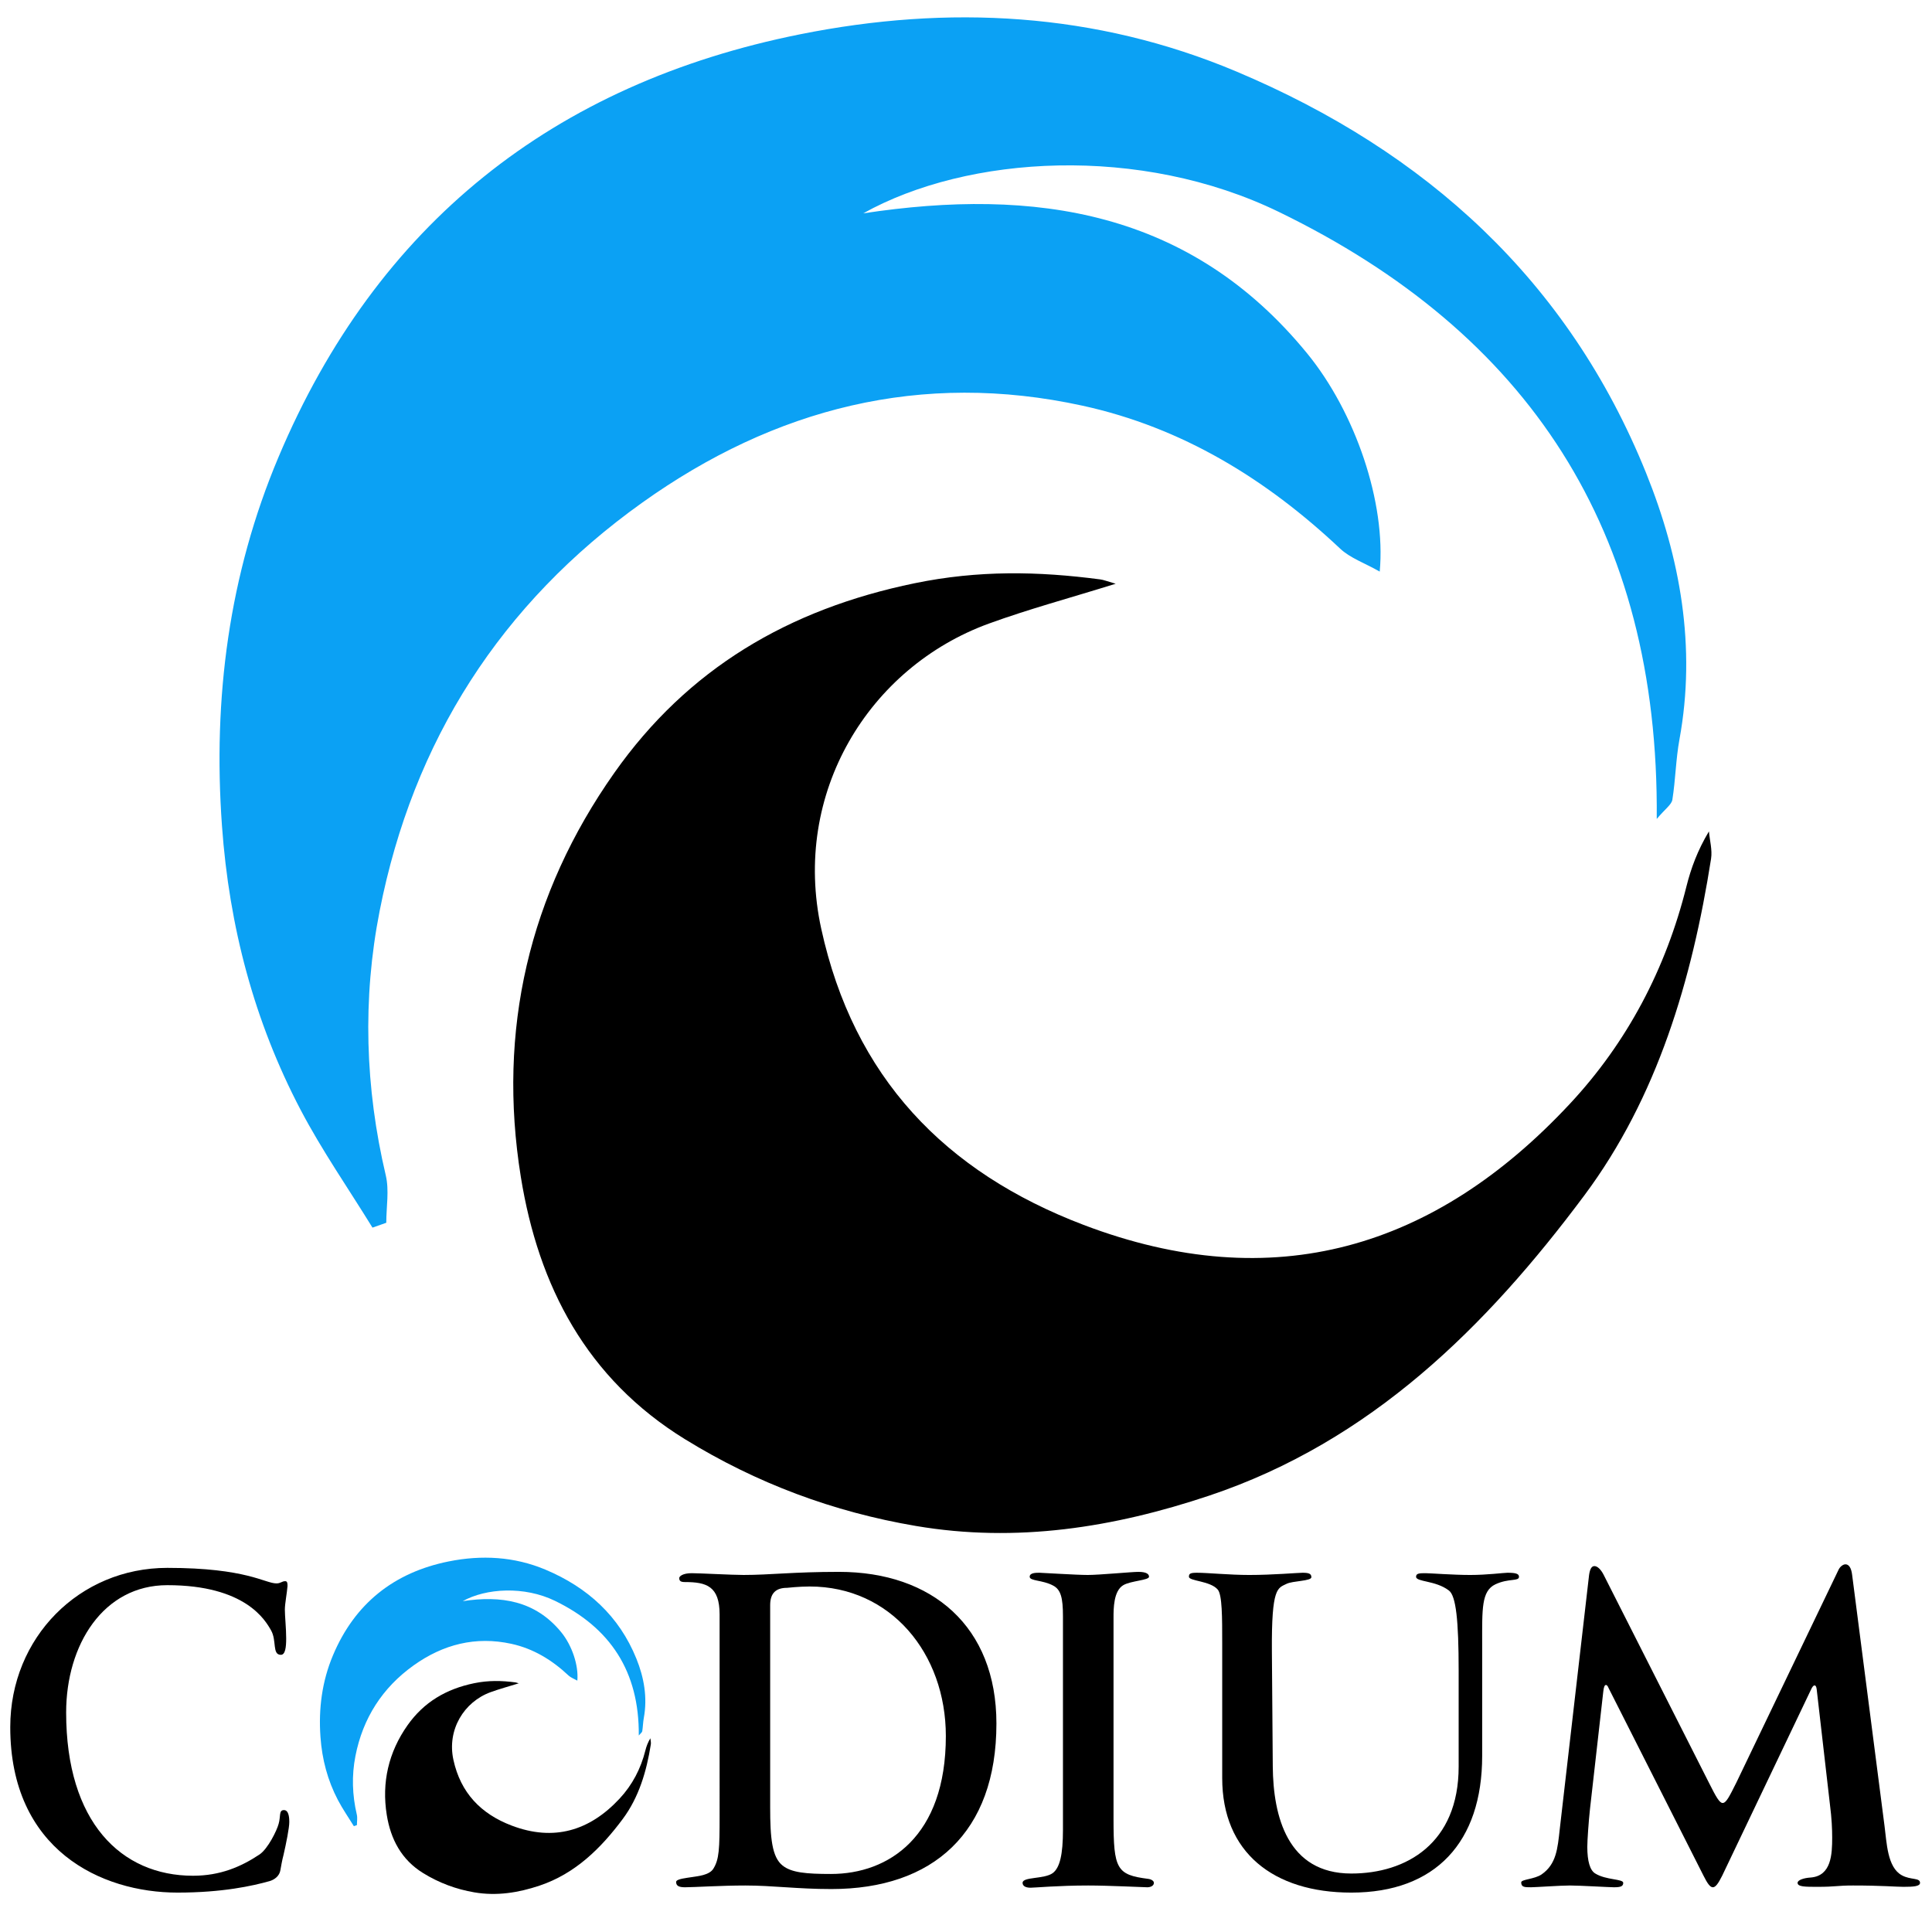 <?xml version="1.0" encoding="UTF-8" standalone="no"?>
<!-- Generator: Adobe Illustrator 16.0.0, SVG Export Plug-In . SVG Version: 6.00 Build 0)  -->

<svg
   xmlns:dc="http://purl.org/dc/elements/1.1/"
   xmlns:cc="http://creativecommons.org/ns#"
   xmlns:rdf="http://www.w3.org/1999/02/22-rdf-syntax-ns#"
   xmlns:svg="http://www.w3.org/2000/svg"
   xmlns="http://www.w3.org/2000/svg"
   xmlns:sodipodi="http://sodipodi.sourceforge.net/DTD/sodipodi-0.dtd"
   xmlns:inkscape="http://www.inkscape.org/namespaces/inkscape"
   version="1.1"
   id="Layer_1"
   x="0px"
   y="0px"
   width="960"
   height="960"
   viewBox="0 0 960 960"
   enable-background="new 0 0 960 560"
   xml:space="preserve"
   sodipodi:docname="codium-black-square.svg"
   inkscape:version="0.92.3 (2405546, 2018-03-11)"><defs
   id="defs3797" /><sodipodi:namedview
   pagecolor="#ffffff"
   bordercolor="#666666"
   borderopacity="1"
   objecttolerance="10"
   gridtolerance="10"
   guidetolerance="10"
   inkscape:pageopacity="0"
   inkscape:pageshadow="2"
   inkscape:window-width="1920"
   inkscape:window-height="1052"
   id="namedview3795"
   showgrid="false"
   inkscape:snap-page="false"
   inkscape:zoom="0.56000332"
   inkscape:cx="83.840209"
   inkscape:cy="437.9476"
   inkscape:window-x="1680"
   inkscape:window-y="0"
   inkscape:window-maximized="1"
   inkscape:current-layer="Layer_1" />
<g
   id="g3792"
   transform="matrix(1.42,0,0,1.42,-202.362,459.138)">
	<g
   id="g3780">
		<path
   d="m 304.431,236.947 c 13.345,-2.029 25.405,-0.213 34.469,10.877 3.745,4.583 6.125,11.581 5.631,16.934 -1.187,-0.672 -2.297,-1.052 -3.076,-1.785 -5.735,-5.398 -12.263,-9.405 -20.001,-11.095 -12.513,-2.733 -23.903,0.192 -34.188,7.533 -10.968,7.831 -17.785,18.497 -20.377,31.694 -1.343,6.818 -1.131,13.712 0.478,20.534 0.273,1.162 0.037,2.446 0.037,3.672 -0.357,0.126 -0.716,0.252 -1.071,0.377 -1.871,-3.038 -3.922,-5.984 -5.576,-9.137 -3.615,-6.89 -5.55,-14.246 -6.109,-22.054 -0.714,-9.918 0.543,-19.51 4.387,-28.627 7.625,-18.091 21.354,-28.99 40.498,-32.827 11.49,-2.304 22.93,-1.721 33.892,2.9 14.683,6.192 25.758,16.221 31.785,31.163 2.649,6.567 3.903,13.505 2.588,20.677 -0.284,1.544 -0.303,3.134 -0.551,4.686 -0.06,0.382 -0.544,0.696 -1.212,1.491 0.191,-22.441 -10.009,-37.732 -29.319,-47.118 -10.778,-5.239 -24.153,-4.431 -32.285,0.105 z"
   id="path3776"
   inkscape:connector-curvature="0"
   style="clip-rule:evenodd;fill:#0ba1f4;fill-rule:evenodd" />
		<path
   d="m 324.031,265.702 c -3.564,1.11 -6.754,1.967 -9.848,3.094 -9.301,3.386 -15.315,13.145 -13.013,23.686 2.517,11.524 9.595,18.896 20.371,22.997 14.741,5.609 27.271,1.844 37.758,-9.41 4.443,-4.765 7.444,-10.471 9.038,-16.855 0.355,-1.422 0.865,-2.808 1.749,-4.286 0.063,0.71 0.271,1.44 0.166,2.123 -1.475,9.394 -4.168,18.53 -9.841,26.14 -7.6,10.194 -16.572,19.106 -29.129,23.309 -7.408,2.479 -14.946,3.679 -22.76,2.352 -6.417,-1.091 -12.372,-3.313 -17.927,-6.733 -7.64,-4.707 -11.38,-11.89 -12.746,-20.365 -1.832,-11.367 0.625,-21.96 7.261,-31.374 5.687,-8.067 13.497,-12.696 23.319,-14.717 4.952,-1.019 9.584,-0.93 14.395,-0.297 0.278,0.034 0.545,0.148 1.207,0.336 z"
   id="path3778"
   inkscape:connector-curvature="0"
   style="clip-rule:evenodd;fill-rule:evenodd" />
	</g>
	<path
   d="m 241.723,325.737 c -0.467,1.707 -0.932,4.347 -1.087,5.277 -0.311,2.174 -2.173,3.415 -3.726,3.881 -6.054,1.708 -16.611,4.036 -32.29,4.036 -26.7,0 -58.523,-14.902 -58.523,-57.901 0,-31.358 24.217,-55.729 54.953,-55.729 27.787,0 34.151,5.433 38.188,5.433 1.552,0 1.863,-0.776 3.104,-0.776 0.776,0 0.776,0.932 0.776,1.708 -0.155,2.173 -0.931,6.209 -0.931,8.228 0,2.328 0.466,6.519 0.466,10.09 0,3.104 -0.311,5.744 -1.863,5.744 -3.104,0 -1.397,-4.968 -3.416,-8.538 -2.018,-3.571 -9.002,-15.834 -36.324,-15.834 -22.354,0 -35.394,20.802 -35.394,44.553 0,38.343 19.249,57.126 44.397,57.126 9.469,0 16.765,-3.104 23.286,-7.451 2.949,-2.019 6.053,-8.384 6.674,-10.712 0.776,-2.639 0,-4.812 1.863,-4.812 1.863,0 1.863,3.26 1.863,4.191 0.002,2.018 -1.085,7.45 -2.016,11.486 z"
   id="path3782"
   inkscape:connector-curvature="0" />
	<path
   d="m 433.434,337.689 c -11.953,0 -20.49,-1.241 -30.115,-1.241 -8.538,0 -18.008,0.621 -21.112,0.621 -2.328,0 -3.104,-0.621 -3.104,-1.862 0,-1.088 3.726,-1.397 5.589,-1.708 1.863,-0.311 6.054,-0.622 7.451,-2.95 2.019,-3.259 2.174,-6.829 2.174,-18.473 V 241.6 c 0,-9.935 -4.657,-11.333 -12.109,-11.333 -1.396,0 -2.018,-0.31 -2.018,-1.396 0,-0.621 1.242,-1.708 4.346,-1.708 2.795,0 14.126,0.621 18.163,0.621 9.314,0 17.386,-1.086 33.375,-1.086 32.6,0 55.108,19.094 55.108,53.09 -0.001,38.187 -22.2,57.901 -57.748,57.901 z M 425.827,231.82 c -3.726,0 -7.917,0.466 -7.917,0.466 -3.881,0 -5.899,1.863 -5.899,6.054 v 70.787 c 0,10.712 0.621,17.387 4.347,20.336 3.104,2.484 8.228,2.95 16.921,2.95 20.18,0 40.205,-13.04 40.205,-48.278 -10e-4,-28.874 -19.249,-52.315 -47.657,-52.315 z"
   id="path3784"
   inkscape:connector-curvature="0" />
	<path
   d="m 543.959,337.069 c -1.241,0 -13.351,-0.621 -20.646,-0.621 -10.4,0 -18.783,0.775 -20.181,0.775 -2.018,0 -2.794,-0.775 -2.794,-1.706 0,-2.174 7.606,-1.242 10.556,-3.416 2.484,-1.863 3.571,-6.52 3.571,-15.058 V 242.22 c 0,-6.52 -0.776,-9.314 -3.416,-10.711 -3.726,-2.018 -8.227,-1.552 -8.227,-3.104 0,-1.397 2.173,-1.397 3.414,-1.397 0.933,0 12.885,0.776 16.922,0.776 4.035,0 15.367,-1.086 17.696,-1.086 3.104,0 3.726,0.931 3.726,1.708 0,1.242 -6.364,1.397 -9.004,2.949 -3.415,2.018 -3.415,8.228 -3.415,11.332 v 70.478 c 0,17.541 1.087,19.559 12.108,20.955 1.241,0.156 2.018,0.776 2.018,1.398 0,1.086 -1.241,1.551 -2.328,1.551 z"
   id="path3786"
   inkscape:connector-curvature="0" />
	<path
   d="m 665.815,231.044 c -4.968,2.328 -4.657,8.693 -4.657,20.801 v 39.275 c 0,30.115 -16.3,47.812 -45.794,47.812 -27.321,0 -45.173,-14.126 -45.173,-40.05 v -47.037 c 0,-9.313 0,-17.075 -1.552,-18.938 -2.64,-3.104 -10.091,-2.949 -10.091,-4.501 0,-1.086 0.466,-1.397 2.795,-1.397 3.725,0 11.486,0.776 18.317,0.776 8.227,0 17.075,-0.776 18.628,-0.776 2.173,0 3.104,0.311 3.104,1.552 0,1.397 -6.521,1.242 -8.692,2.33 -3.105,1.552 -5.278,1.086 -5.125,23.44 l 0.312,40.515 c 0.155,17.387 5.122,37.412 27.477,37.412 19.249,0 37.566,-10.556 37.566,-37.412 v -33.53 c 0,-17.697 -0.931,-26.235 -3.415,-28.097 -4.657,-3.57 -11.487,-2.95 -11.487,-4.813 0,-1.242 1.242,-1.242 3.415,-1.242 1.553,0 9.625,0.621 15.522,0.621 5.9,0 11.799,-0.776 13.041,-0.776 2.794,0 4.036,0.311 4.036,1.397 10e-4,1.707 -3.569,0.465 -8.227,2.638 z"
   id="path3788"
   inkscape:connector-curvature="0" />
	<path
   d="m 808.627,336.914 c -2.793,0 -7.45,-0.466 -17.695,-0.466 -5.744,0 -5.899,0.466 -12.419,0.466 -4.347,0 -6.985,0 -6.985,-1.396 0,-0.933 2.018,-1.708 4.656,-1.864 7.142,-0.62 7.451,-8.071 7.451,-13.971 0,-2.948 -0.154,-6.675 -0.775,-11.487 l -4.658,-40.516 c -0.154,-1.087 -0.464,-1.242 -0.775,-1.242 -0.311,0 -0.775,0.466 -1.242,1.552 l -31.046,65.043 c -1.397,2.794 -2.329,4.036 -3.26,4.036 -0.932,0 -1.863,-1.242 -3.261,-4.036 l -33.22,-65.665 c -0.311,-0.776 -0.62,-1.086 -0.931,-1.086 -0.466,0 -0.776,0.776 -0.932,2.329 l -4.657,41.136 c -0.466,4.347 -0.932,10.868 -0.932,13.196 0,4.967 0.932,8.228 2.795,9.313 3.726,2.328 9.779,1.862 9.779,3.261 0,1.242 -0.932,1.552 -3.26,1.552 -1.554,0 -11.953,-0.621 -15.368,-0.621 -3.415,0 -12.108,0.621 -13.662,0.621 -2.172,0 -3.414,0 -3.414,-1.708 0,-1.086 4.657,-1.086 7.142,-2.794 5.122,-3.57 5.588,-8.848 6.364,-15.989 l 10.245,-88.794 c 0.311,-2.173 0.932,-3.104 1.862,-3.104 1.088,0 2.329,1.242 3.261,3.104 l 36.945,72.96 c 2.328,4.658 3.57,6.831 4.657,6.831 1.242,0 2.327,-2.173 4.812,-7.142 l 35.704,-74.357 c 0.466,-1.086 1.553,-2.018 2.483,-2.018 1.087,0 2.019,1.086 2.328,3.725 l 11.333,87.862 c 0.776,5.744 0.932,14.438 6.054,17.23 3.105,1.708 6.364,0.776 6.364,2.641 10e-4,1.244 -2.327,1.398 -5.743,1.398 z"
   id="path3790"
   inkscape:connector-curvature="0" />
</g>
<g
   transform="matrix(4.546,0,0,4.546,-1652.696,-890.262)"
   id="g6"><path
     style="clip-rule:evenodd;fill:#0ba1f4;fill-rule:evenodd"
     inkscape:connector-curvature="0"
     d="m 457.902,219.154 c 18.789,-2.856 35.769,-0.3 48.529,15.315 5.274,6.453 8.623,16.306 7.928,23.841 -1.669,-0.946 -3.233,-1.48 -4.33,-2.512 -8.074,-7.601 -17.265,-13.241 -28.159,-15.621 -17.618,-3.848 -33.654,0.27 -48.134,10.606 -15.442,11.025 -25.041,26.042 -28.69,44.624 -1.89,9.6 -1.592,19.305 0.673,28.91 0.384,1.636 0.052,3.444 0.052,5.17 -0.502,0.177 -1.008,0.354 -1.508,0.531 -2.634,-4.278 -5.521,-8.426 -7.85,-12.864 -5.09,-9.7 -7.814,-20.059 -8.601,-31.05 -1.005,-13.965 0.765,-27.469 6.177,-40.305 10.735,-25.472 30.066,-40.815 57.018,-46.218 16.178,-3.245 32.284,-2.424 47.718,4.083 20.673,8.718 36.266,22.838 44.751,43.875 3.729,9.246 5.495,19.015 3.645,29.112 -0.4,2.174 -0.427,4.413 -0.776,6.597 -0.085,0.537 -0.768,0.98 -1.707,2.1 0.269,-31.596 -14.094,-53.125 -41.279,-66.339 -15.175,-7.38 -34.007,-6.241 -45.457,0.145 z"
     id="path2" /><path
     style="clip-rule:evenodd;fill-rule:evenodd"
     inkscape:connector-curvature="0"
     d="m 485.498,259.639 c -5.018,1.564 -9.51,2.77 -13.865,4.356 -13.095,4.768 -21.563,18.507 -18.321,33.348 3.543,16.226 13.509,26.605 28.681,32.378 20.754,7.898 38.397,2.597 53.16,-13.248 6.257,-6.709 10.48,-14.742 12.726,-23.731 0.501,-2.003 1.217,-3.953 2.463,-6.035 0.087,1 0.382,2.028 0.233,2.989 -2.077,13.226 -5.868,26.09 -13.856,36.803 -10.699,14.354 -23.333,26.9 -41.012,32.817 -10.432,3.489 -21.043,5.179 -32.044,3.311 -9.035,-1.535 -17.419,-4.664 -25.24,-9.48 -10.757,-6.626 -16.022,-16.739 -17.945,-28.673 -2.579,-16.004 0.88,-30.917 10.223,-44.171 8.007,-11.357 19.003,-17.875 32.832,-20.721 6.972,-1.434 13.494,-1.31 20.267,-0.418 0.389,0.05 0.767,0.21 1.698,0.475 z"
     id="path4" /></g></svg>